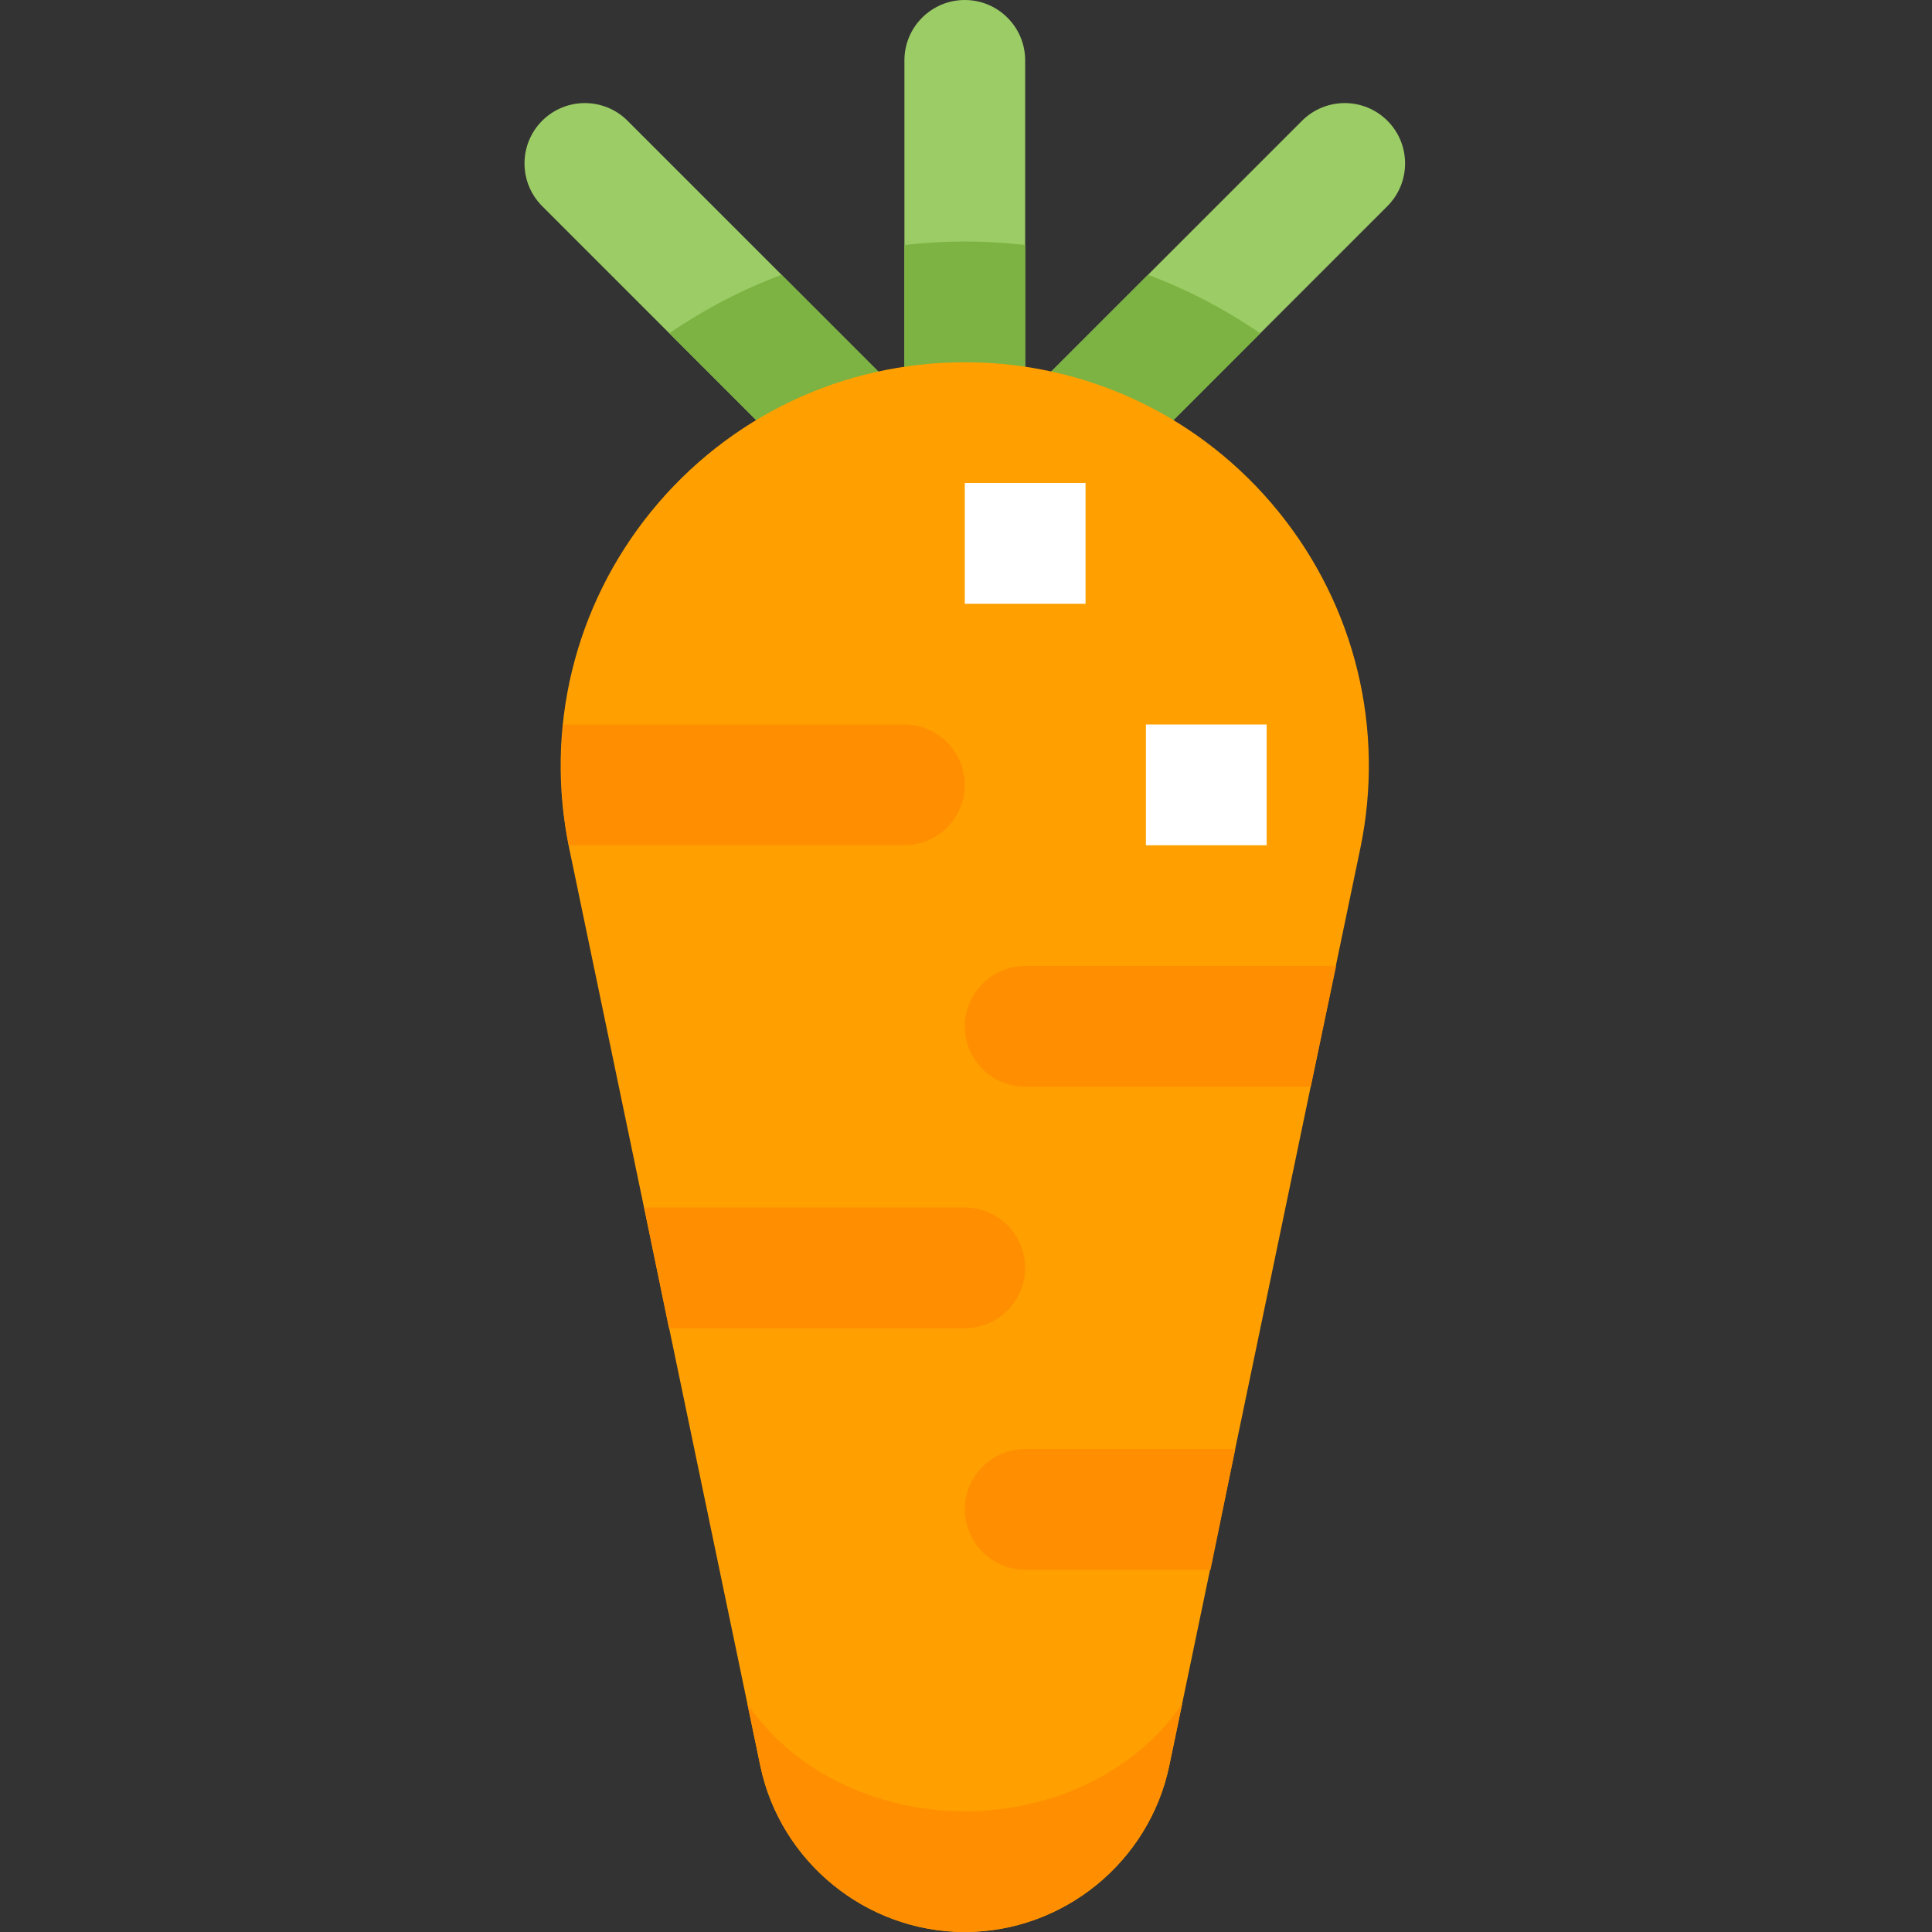 <svg height="512pt" viewBox="-139 0 512 512" width="512pt" xmlns="http://www.w3.org/2000/svg"><rect x="-139" y="0" width="512" height="512" fill="#333333" stroke="none"/><path d="m73.367 123.312-68.688-68.688c-6.238-6.242-6.238-16.387 0-22.625 6.242-6.238 16.383-6.238 22.625 0l68.688 68.688zm0 0" fill="#9ccc65"/><path d="m132.68 112h-32v-96c0-8.832 7.168-16 16-16 8.832 0 16 7.168 16 16zm0 0" fill="#9ccc65"/><path d="m159.992 123.312-22.625-22.625 68.688-68.688c6.242-6.238 16.387-6.238 22.625 0 6.242 6.238 6.242 16.383 0 22.625zm0 0" fill="#9ccc65"/><path d="m165.223 72.832-27.855 27.855 22.625 22.625 34.977-34.977c-9.281-6.352-19.234-11.582-29.746-15.504zm0 0" fill="#7cb342"/><path d="m132.68 64.93c-5.281-.594-10.609-.93-16-.93-5.391 0-10.719.336-16 .93v47.07h32zm0 0" fill="#7cb342"/><path d="m73.367 123.312 22.625-22.625-27.855-27.855c-10.512 3.922-20.465 9.137-29.762 15.488zm0 0" fill="#7cb342"/><path d="m116.68 512c-26.062 0-48.863-18.527-54.191-44.047l-50.625-243.043c-6.605-31.695 1.312-64.27 21.73-89.391 20.445-25.121 50.719-39.52 83.086-39.52 32.367 0 62.641 14.398 83.074 39.52 20.414 25.121 28.336 57.695 21.727 89.391l-50.625 243.027c-5.312 25.535-28.113 44.062-54.176 44.062zm0 0" fill="#ffa000"/><g fill="#ff8f00"><path d="m116.68 208c0 8.832-7.168 16-16 16h-88.961c-2.078-10.719-2.559-21.441-1.438-32h90.398c8.832 0 16 7.168 16 16zm0 0"/><path d="m215.078 256-6.719 32h-75.68c-8.832 0-16-7.168-16-16s7.168-16 16-16zm0 0"/><path d="m132.68 336c0 8.832-7.168 16-16 16h-78.398l-6.562-32h84.961c8.832 0 16 7.168 16 16zm0 0"/><path d="m188.359 384-6.559 32h-49.121c-8.832 0-16-7.168-16-16s7.168-16 16-16zm0 0"/><path d="m116.68 480c-24.336 0-46.145-11.391-57.617-28.512l3.426 16.465c5.328 25.52 28.129 44.047 54.191 44.047s48.863-18.527 54.191-44.062l3.426-16.449c-11.473 17.121-33.281 28.512-57.617 28.512zm0 0"/></g><path d="m116.68 128h32v32h-32zm0 0" fill="#fff"/><path d="m164.68 192h32v32h-32zm0 0" fill="#fff"/></svg>